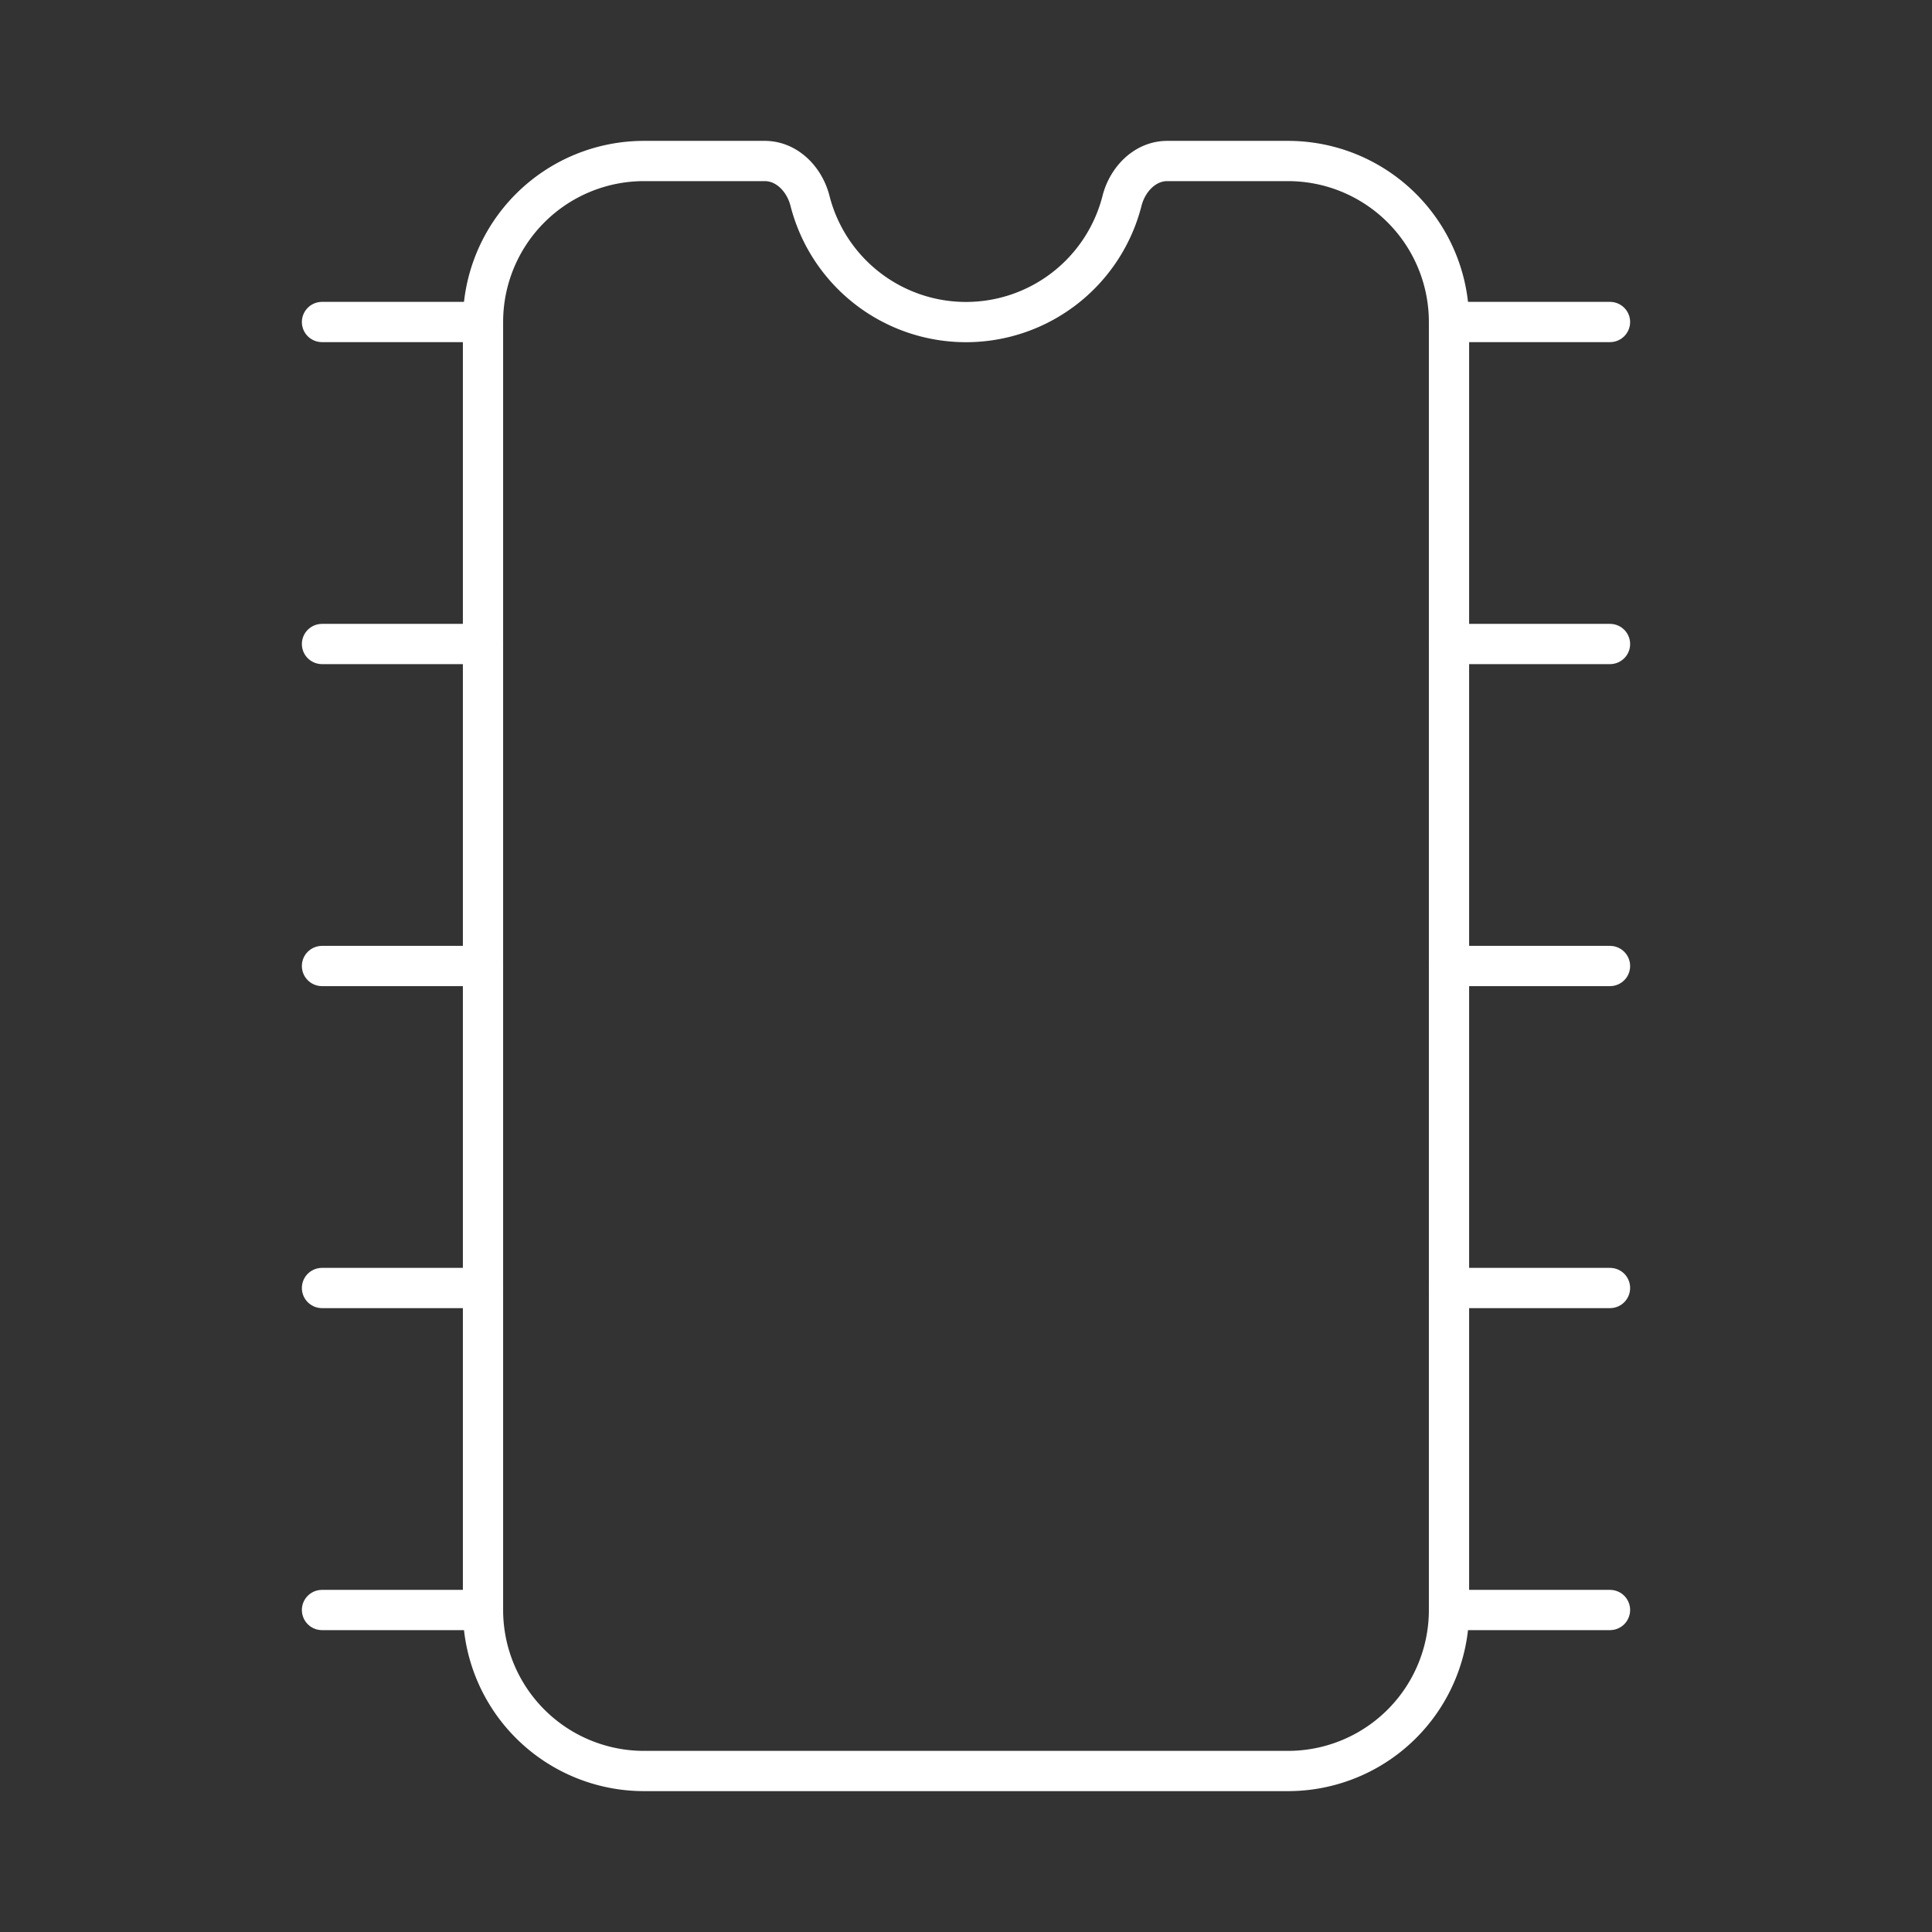 <svg xmlns="http://www.w3.org/2000/svg" width="24" height="24" viewBox="0 0 24 24" fill="none" stroke="#ffffff" stroke-width="0.5" stroke-linecap="round" stroke-linejoin="round" class="lucide lucide-microchip-icon lucide-microchip"><rect x="0" y="0" width="24" height="24" fill="#333333" stroke="none"/><path d="M18 12h2"/><path d="M18 16h2"/><path d="M18 20h2"/><path d="M18 4h2"/><path d="M18 8h2"/><path d="M4 12h2"/><path d="M4 16h2"/><path d="M4 20h2"/><path d="M4 4h2"/><path d="M4 8h2"/><path d="M8 2a2 2 0 0 0-2 2v16a2 2 0 0 0 2 2h8a2 2 0 0 0 2-2V4a2 2 0 0 0-2-2h-1.5c-.276 0-.494.227-.562.495a2 2 0 0 1-3.876 0C9.994 2.227 9.776 2 9.5 2z"/></svg>